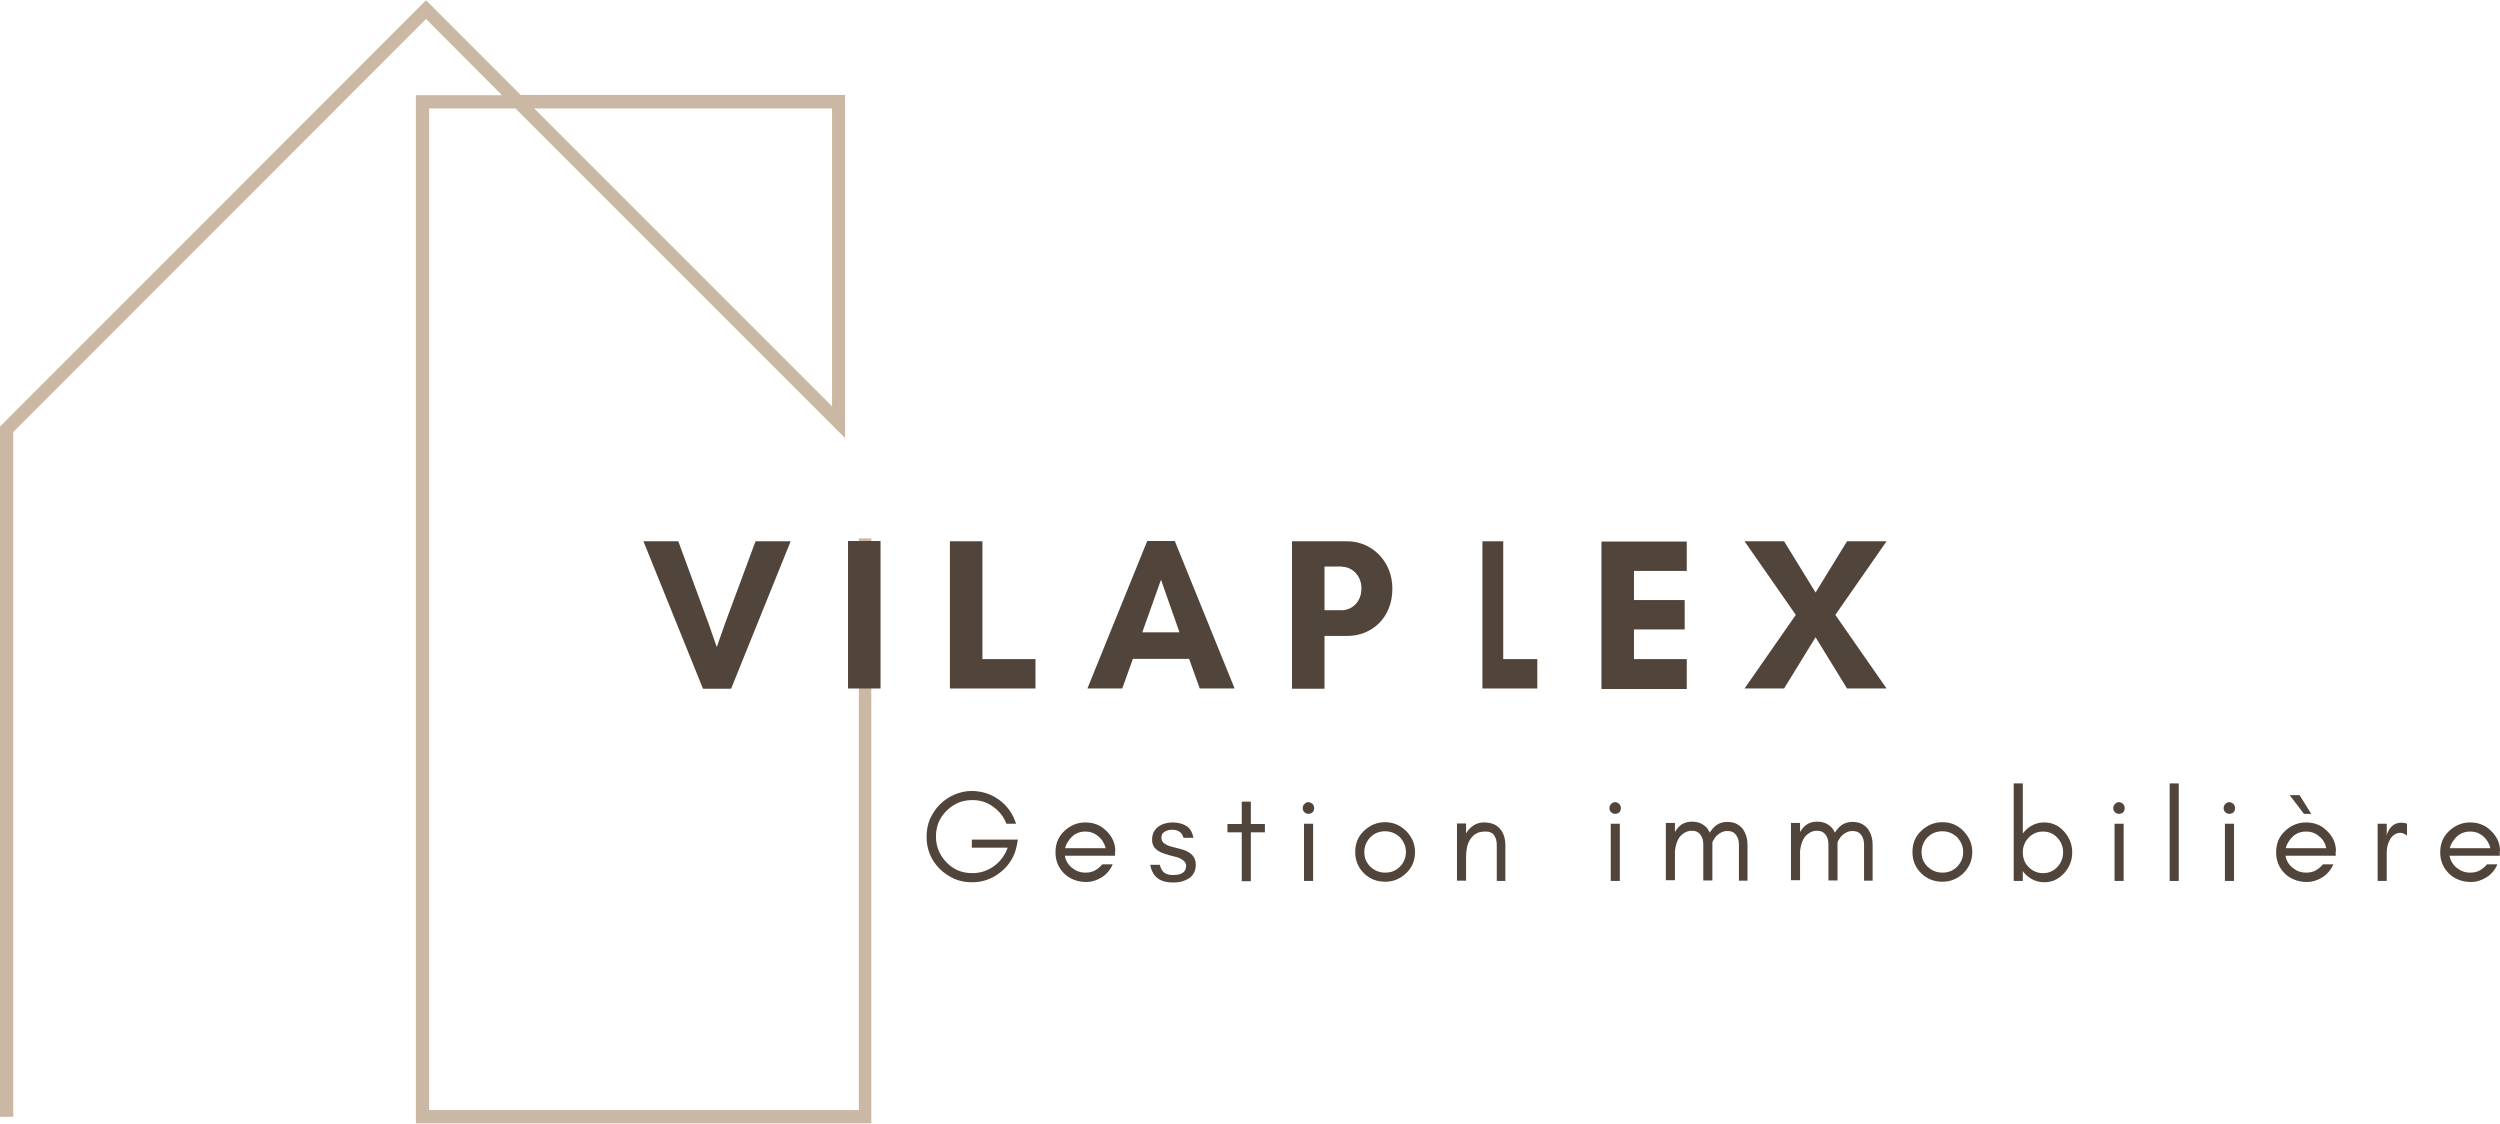 
<svg version="1.1" id="Layer_1" xmlns="http://www.w3.org/2000/svg"  xmlns:xlink="http://www.w3.org/1999/xlink" x="0px" y="0px"
     viewBox="0 0 961.2 432"  xml:space="preserve">
<style type="text/css">
	.st0{clip-path:url(#SVGID_00000178913925094525637620000000170278270311727754_);}
	.st1{fill:#CBB8A4;}
	.st2{fill:#51443A;}
</style>
    <g>
	<g transform="translate(490.765, 498.71)">
	</g>
</g>
    <g>
	<g>
		<defs>
			<rect id="SVGID_1_" width="335" height="432"/>
		</defs>
        <clipPath id="SVGID_00000096055776350078886220000013109475816680413084_">
			<use xlink:href="#SVGID_1_"  style="overflow:visible;"/>
		</clipPath>
        <g style="clip-path:url(#SVGID_00000096055776350078886220000013109475816680413084_);">
			<path class="st1" d="M335.4,431.9H159.9V36.6H193L163.8,7.3L5.1,166.1v263.3H0V164L163.8,0.1l36.4,36.4h124.7v131.9L198.2,41.7
				H165v385.1h165.2V207h5.1V431.9z M205.4,41.7l114.5,114.5V41.7H205.4z"/>
		</g>
	</g>
        <g>
		<g transform="translate(232.189, 443.21)">
			<g>
				<path class="st2" d="M71.8-235.1H58.3l-11.8,31.8l-3.1,8.9l-3.1-8.9l-11.7-31.8H15.2l22.9,56.7h10.8L71.8-235.1z"/>
			</g>
		</g>
	</g>
        <g>
		<g transform="translate(287.748, 443.21)">
			<g>
				<path class="st2" d="M50.8-178.5v-56.7H38.3v56.7H50.8z"/>
			</g>
		</g>
	</g>
        <g>
		<g transform="translate(317.122, 443.21)">
			<g>
				<path class="st2" d="M48.1-178.5H81v-11.3H60.6v-45.3H48.1V-178.5z"/>
			</g>
		</g>
	</g>
        <g>
		<g transform="translate(360.183, 443.21)">
			<g>
				<path class="st2" d="M93.3-200.1H79l7.2-20.2L93.3-200.1z M114.5-178.5l-23-56.7H80.9l-23,56.7h13.4l4.1-11.4H97l4.1,11.4H114.5
					z"/>
			</g>
		</g>
	</g>
        <g>
		<g transform="translate(415.743, 443.21)">
			<g>
				<path class="st2" d="M93.5-198.7h8.8c9.2,0,17.3-6.8,17.3-18.2c0-10.8-8.2-18.2-17.3-18.2H81v56.7h12.5V-198.7z M100.2-225.3
					c3.7,0,7.5,3.2,7.5,8.3c0,5.4-3.8,8.4-7.5,8.4h-6.7v-16.8H100.2z"/>
			</g>
		</g>
	</g>
        <g>
		<g transform="translate(461.866, 443.21)">
			<g>
				<path class="st2" d="M108.1-178.5h21.1v-11.3h-13.1v-45.3h-8V-178.5z"/>
			</g>
		</g>
	</g>
        <g>
		<g transform="translate(504.926, 443.21)">
			<g>
				<path class="st2" d="M143.6-189.8h-20.3v-11.4h19.5v-11.3h-19.5v-11.2h20.3v-11.3h-32.8v56.7h32.8V-189.8z"/>
			</g>
		</g>
	</g>
        <g>
		<g transform="translate(549.549, 443.21)">
			<g>
				<path class="st2" d="M175.8-178.5l-19.7-28.3l19.7-28.3h-15.2l-12.1,19.7l-12.1-19.7h-15.2l19.7,28.3l-19.7,28.3h15.2l12.1-19.7
					l12.1,19.7H175.8z"/>
			</g>
		</g>
	</g>
        <g>
		<g transform="translate(312.453, 498.71)">
			<g>
				<path class="st2" d="M78.9-175.9H61.2v3.1H75c-1.1,2.9-2.8,5.3-5.3,7.1c-2.5,1.8-5.3,2.7-8.3,2.7c-3.9,0-7.2-1.3-9.9-4.1
					c-2.7-2.8-4.1-6.1-4.1-10c0-3.8,1.3-7.2,4.1-9.9c2.7-2.7,6-4.1,9.9-4.1c2.9,0,5.6,0.8,7.9,2.5c2.4,1.7,4.1,3.8,5.2,6.6h3.7
					c-1.2-3.8-3.3-6.8-6.4-9.1c-3.1-2.3-6.7-3.5-10.8-3.5c-2.2,0-4.3,0.5-6.5,1.4c-2.1,0.9-4,2.2-5.6,3.8s-2.8,3.4-3.8,5.6
					c-0.9,2.1-1.3,4.4-1.3,6.8c0,2.4,0.4,4.7,1.3,6.8c0.9,2.2,2.2,4,3.8,5.6c1.6,1.6,3.5,2.8,5.6,3.8c2.1,0.9,4.4,1.3,6.8,1.3
					c4.1,0,7.8-1.3,11.1-4c3.3-2.7,5.3-6.1,6.1-10.2L78.9-175.9z"/>
			</g>
		</g>
	</g>
        <g>
		<g transform="translate(349.615, 498.71)">
			<g>
				<path class="st2" d="M79.2-171.5c0-3-1.2-5.6-3.5-7.8c-2.2-2.2-4.9-3.2-8-3.2c-3.2,0-5.9,1.2-8.2,3.4s-3.3,4.9-3.3,8.1
					c0,3.2,1.1,5.9,3.3,8.1c1.1,1.1,2.2,1.8,3.7,2.4c1.4,0.6,3.1,0.9,5,0.9c1.9,0,3.8-0.6,5.8-1.8c1.9-1.2,3.3-2.9,4.2-5h-4
					c-0.8,1-1.8,1.8-2.9,2.4s-2.3,0.8-3.6,0.8c-1.9,0-3.6-0.6-5.1-1.8c-1.5-1.2-2.5-2.8-2.8-4.7h19.3V-171.5z M75.5-172.6H59.9
					c0.2-0.9,0.6-1.8,1.1-2.5c1.6-2.6,3.8-3.9,6.7-3.9c1.8,0,3.5,0.6,4.9,1.8C74.1-176,75-174.5,75.5-172.6z"/>
			</g>
		</g>
	</g>
        <g>
		<g transform="translate(377.553, 498.71)">
			<g>
				<path class="st2" d="M70.2-163.1c-0.8-0.6-1.5-1.6-1.8-3.1h-3.7c0.8,4.6,3.7,6.8,8.8,6.8c1.2,0,2.3-0.1,3.3-0.4
					c1.1-0.3,2-0.7,2.8-1.2c1.7-1.2,2.6-2.9,2.6-5.2c0-2.4-1.1-4.1-3.4-5.2c-1-0.5-2-0.8-3.2-1.1c-1.1-0.2-2.2-0.6-3.1-0.8
					c-1-0.3-1.8-0.7-2.5-1.2c-0.6-0.4-1-1.2-1-2.2s0.4-1.8,1.2-2.2c0.8-0.5,1.8-0.8,2.8-0.8c1.1,0,2.1,0.2,2.8,0.7
					c0.8,0.4,1.3,1.2,1.7,2.4h3.8c-0.4-2.2-1.4-3.8-2.8-4.6c-1.5-0.9-3.2-1.3-5.3-1.3c-2.1,0-4,0.6-5.5,1.7c-1.5,1.2-2.3,2.8-2.3,5
					c0,1.1,0.3,2,0.8,2.8c0.6,0.8,1.5,1.5,2.6,2c1,0.4,2,0.8,3.2,1.1c1.1,0.2,2.1,0.6,3.1,0.8c2.2,0.8,3.4,1.9,3.4,3.2
					c0,2.4-1.6,3.6-4.8,3.6C72.2-162.2,71.1-162.5,70.2-163.1z"/>
			</g>
		</g>
	</g>
        <g>
		<g transform="translate(400.128, 498.71)">
			<g>
				<path class="st2" d="M71.8-178.7h5.5v18.8h3.5v-18.8h5.4v-3.2h-5.4v-8.6h-3.5v8.6h-5.5V-178.7z"/>
			</g>
		</g>
	</g>
        <g>
		<g transform="translate(419.965, 498.71)">
			<g>
				<path class="st2" d="M84.7-189.6c-0.5-0.4-1-0.7-1.6-0.7c-0.6,0-1.1,0.2-1.5,0.7c-0.5,0.4-0.7,1-0.7,1.6s0.2,1.2,0.7,1.6
					c0.4,0.4,0.9,0.6,1.5,0.6c0.6,0,1.2-0.2,1.6-0.6c0.4-0.4,0.6-1,0.6-1.6S85.1-189.1,84.7-189.6z M84.9-160v-22h-3.5v22H84.9z"/>
			</g>
		</g>
	</g>
        <g>
		<g transform="translate(436.053, 498.71)">
			<g>
				<path class="st2" d="M104.5-171.1c0,2.2-0.8,4-2.3,5.6c-1.6,1.6-3.5,2.3-5.7,2.3c-2.2,0-4.1-0.8-5.7-2.3
					c-1.6-1.6-2.3-3.4-2.3-5.6c0-2.2,0.8-4.1,2.3-5.7c1.6-1.6,3.5-2.3,5.7-2.3c2.2,0,4.1,0.8,5.7,2.3
					C103.7-175.1,104.5-173.3,104.5-171.1z M108-171.1c0-3.2-1.2-5.8-3.4-8.1c-2.3-2.2-4.9-3.4-8.1-3.4c-3.2,0-5.9,1.2-8.2,3.4
					c-2.3,2.2-3.3,4.9-3.3,8.1c0,3.2,1.1,5.9,3.3,8.1c2.2,2.2,5,3.3,8.2,3.3c3.1,0,5.8-1.1,8.1-3.3C106.9-165.2,108-167.9,108-171.1
					z"/>
			</g>
		</g>
	</g>
        <g>
		<g transform="translate(464.178, 498.71)">
			<g>
				<path class="st2" d="M111.1-160h3.5v-13.8c0-2.6-0.7-4.6-2-6.2c-0.7-0.8-1.5-1.4-2.4-1.8c-1-0.4-2.2-0.7-3.8-0.7
					c-1.6,0-2.9,0.4-4.1,1.2c-1.2,0.8-2.1,1.8-2.8,3v-3.8h-3.5v22h3.5v-9.2c0-2.8,0.5-5,1.6-6.7c0.6-0.9,1.3-1.7,2.3-2.2
					c0.9-0.6,2.2-0.8,3.7-0.8s2.6,0.5,3.2,1.5c0.7,1,1,2.2,1,3.7V-160z"/>
			</g>
		</g>
	</g>
        <g>
		<g transform="translate(508.39, 498.71)">
			<g>
				<path class="st2" d="M114.2-189.6c-0.5-0.4-1-0.7-1.6-0.7c-0.6,0-1.1,0.2-1.5,0.7c-0.5,0.4-0.7,1-0.7,1.6s0.2,1.2,0.7,1.6
					c0.4,0.4,0.9,0.6,1.5,0.6c0.6,0,1.2-0.2,1.6-0.6c0.4-0.4,0.6-1,0.6-1.6S114.6-189.1,114.2-189.6z M114.4-160v-22h-3.5v22H114.4z
					"/>
			</g>
		</g>
	</g>
        <g>
		<g transform="translate(524.478, 498.71)">
			<g>
				<path class="st2" d="M143.9-160.1h3.5v-13.8c0-2.5-0.7-4.5-1.8-6.1c-0.6-0.8-1.4-1.4-2.3-1.9c-0.9-0.5-2.2-0.8-3.7-0.8
					c-1.6,0-2.9,0.4-4.1,1.2c-1.1,0.8-1.9,1.8-2.6,2.9c-0.2-0.5-0.6-1-0.9-1.5c-0.6-0.8-1.4-1.4-2.3-1.9c-0.9-0.5-2.2-0.8-3.7-0.8
					c-1.6,0-2.9,0.4-4.1,1.2c-1,0.8-1.8,1.7-2.4,2.8v-3.5H116v22h3.5v-11.2c0.2-1.8,0.6-3.3,1.3-4.6c0.5-0.9,1.2-1.7,2.2-2.3
					c0.9-0.6,1.8-0.9,2.9-0.9c1,0,1.8,0.2,2.3,0.5c1.4,0.9,2.2,2.5,2.2,4.8v13.8h3.5v-13.8c0-0.2,0-0.6,0-0.8
					c0.1-0.4,0.3-0.8,0.6-1.2c0.5-0.9,1.2-1.7,2.2-2.3c0.9-0.6,1.8-0.9,2.9-0.9c1,0,1.8,0.2,2.3,0.5c1.4,0.9,2.2,2.5,2.2,4.8V-160.1
					z"/>
			</g>
		</g>
	</g>
        <g>
		<g transform="translate(560.59, 498.71)">
			<g>
				<path class="st2" d="M155.9-160.1h3.5v-13.8c0-2.5-0.7-4.5-1.8-6.1c-0.6-0.8-1.4-1.4-2.3-1.9c-0.9-0.5-2.2-0.8-3.7-0.8
					c-1.6,0-2.9,0.4-4.1,1.2c-1.1,0.8-1.9,1.8-2.6,2.9c-0.2-0.5-0.6-1-0.9-1.5c-0.6-0.8-1.4-1.4-2.3-1.9c-0.9-0.5-2.2-0.8-3.7-0.8
					c-1.6,0-2.9,0.4-4.1,1.2c-1,0.8-1.8,1.7-2.4,2.8v-3.5H128v22h3.5v-11.2c0.2-1.8,0.6-3.3,1.3-4.6c0.5-0.9,1.2-1.7,2.2-2.3
					c0.9-0.6,1.8-0.9,2.9-0.9c1,0,1.8,0.2,2.3,0.5c1.4,0.9,2.2,2.5,2.2,4.8v13.8h3.5v-13.8c0-0.2,0-0.6,0-0.8
					c0.1-0.4,0.3-0.8,0.6-1.2c0.5-0.9,1.2-1.7,2.2-2.3c0.9-0.6,1.8-0.9,2.9-0.9c1,0,1.8,0.2,2.3,0.5c1.4,0.9,2.2,2.5,2.2,4.8V-160.1
					z"/>
			</g>
		</g>
	</g>
        <g>
		<g transform="translate(596.703, 498.71)">
			<g>
				<path class="st2" d="M158.1-171.1c0,2.2-0.8,4-2.3,5.6c-1.6,1.6-3.5,2.3-5.7,2.3c-2.2,0-4.1-0.8-5.7-2.3
					c-1.6-1.6-2.3-3.4-2.3-5.6c0-2.2,0.8-4.1,2.3-5.7c1.6-1.6,3.5-2.3,5.7-2.3c2.2,0,4.1,0.8,5.7,2.3
					C157.3-175.1,158.1-173.3,158.1-171.1z M161.6-171.1c0-3.2-1.2-5.8-3.4-8.1s-4.9-3.4-8.1-3.4c-3.2,0-5.9,1.2-8.2,3.4
					s-3.3,4.9-3.3,8.1c0,3.2,1.1,5.9,3.3,8.1c2.2,2.2,5,3.3,8.2,3.3c3.1,0,5.8-1.1,8.1-3.3C160.4-165.2,161.6-167.9,161.6-171.1z"/>
			</g>
		</g>
	</g>
        <g>
		<g transform="translate(624.828, 498.71)">
			<g>
				<path class="st2" d="M152.9-160v-3.8c0.2,0.3,0.4,0.6,0.6,0.8c2.1,2.3,4.7,3.5,7.7,3.5c3,0,5.5-1.2,7.6-3.5c2-2.2,3.1-4.9,3.1-8
					c0-3.1-1.1-5.7-3.1-8c-2.1-2.3-4.6-3.5-7.6-3.5c-3.1,0-5.6,1.2-7.7,3.5c-0.2,0.2-0.4,0.5-0.6,0.8v-19.3h-3.5v37.5H152.9z
					 M168.4-171c0,2.2-0.8,4.1-2.2,5.6c-1.5,1.6-3.3,2.4-5.5,2.4c-2.2,0-4.1-0.8-5.6-2.4c-1.5-1.5-2.2-3.4-2.2-5.6
					c0-2.1,0.7-4,2.2-5.6c1.5-1.6,3.4-2.4,5.6-2.4c2.2,0,4,0.8,5.5,2.4C167.7-175,168.4-173.1,168.4-171z"/>
			</g>
		</g>
	</g>
        <g>
		<g transform="translate(653.703, 498.71)">
			<g>
				<path class="st2" d="M162.6-189.6c-0.5-0.4-1-0.7-1.6-0.7c-0.6,0-1.1,0.2-1.5,0.7c-0.5,0.4-0.7,1-0.7,1.6s0.2,1.2,0.7,1.6
					c0.4,0.4,0.9,0.6,1.5,0.6c0.6,0,1.2-0.2,1.6-0.6c0.4-0.4,0.6-1,0.6-1.6S163-189.1,162.6-189.6z M162.8-160v-22h-3.5v22H162.8z"
                />
			</g>
		</g>
	</g>
        <g>
		<g transform="translate(669.79, 498.71)">
			<g>
				<path class="st2" d="M167.9-160v-37.5h-3.5v37.5H167.9z"/>
			</g>
		</g>
	</g>
        <g>
		<g transform="translate(685.54, 498.71)">
			<g>
				<path class="st2" d="M173.2-189.6c-0.5-0.4-1-0.7-1.6-0.7c-0.6,0-1.1,0.2-1.5,0.7c-0.5,0.4-0.7,1-0.7,1.6s0.2,1.2,0.7,1.6
					c0.4,0.4,0.9,0.6,1.5,0.6c0.6,0,1.2-0.2,1.6-0.6c0.4-0.4,0.6-1,0.6-1.6S173.6-189.1,173.2-189.6z M173.4-160v-22h-3.5v22H173.4z
					"/>
			</g>
		</g>
	</g>
        <g>
		<g transform="translate(701.628, 498.71)">
			<g>
				<path class="st2" d="M196.5-171.5c0-3-1.2-5.6-3.5-7.8c-2.2-2.2-4.9-3.2-8-3.2c-3.2,0-5.9,1.2-8.2,3.4s-3.3,4.9-3.3,8.1
					c0,3.2,1.1,5.9,3.3,8.1c1.1,1.1,2.2,1.8,3.7,2.4c1.4,0.6,3.1,0.9,5,0.9c1.9,0,3.8-0.6,5.8-1.8c1.9-1.2,3.3-2.9,4.2-5h-4
					c-0.8,1-1.8,1.8-2.9,2.4s-2.3,0.8-3.6,0.8c-1.9,0-3.6-0.6-5.1-1.8c-1.5-1.2-2.5-2.8-2.8-4.7h19.3V-171.5z M192.8-172.6h-15.6
					c0.2-0.9,0.6-1.8,1.1-2.5c1.6-2.6,3.8-3.9,6.8-3.9c1.8,0,3.5,0.6,4.9,1.8C191.5-176,192.4-174.5,192.8-172.6z M187-185.8
					l-4.5-7.2h-3.8l5.5,7.2H187z"/>
			</g>
		</g>
	</g>
        <g>
		<g transform="translate(729.753, 498.71)">
			<g>
				<path class="st2" d="M195.7-177.4v-4.6c-0.7-0.3-1.5-0.4-2.2-0.4c-2.5,0-4.3,1.4-5.4,4.1l-0.2,0.9v-4.6h-3.5v22h3.5v-11
					c0-1.8,0.4-3.4,1.2-4.8c0.4-0.8,0.9-1.4,1.6-1.9s1.5-0.8,2.3-0.8C194-178.5,194.9-178.1,195.7-177.4z"/>
			</g>
		</g>
	</g>
        <g>
		<g transform="translate(748.915, 498.71)">
			<g>
				<path class="st2" d="M212.3-171.5c0-3-1.2-5.6-3.5-7.8c-2.2-2.2-4.9-3.2-8-3.2c-3.2,0-5.9,1.2-8.2,3.4s-3.3,4.9-3.3,8.1
					c0,3.2,1.1,5.9,3.3,8.1c1.1,1.1,2.2,1.8,3.7,2.4c1.4,0.6,3.1,0.9,5,0.9c1.9,0,3.8-0.6,5.8-1.8c1.9-1.2,3.3-2.9,4.2-5h-4
					c-0.8,1-1.8,1.8-2.9,2.4s-2.3,0.8-3.6,0.8c-1.9,0-3.6-0.6-5.1-1.8c-1.5-1.2-2.5-2.8-2.8-4.7h19.3V-171.5z M208.6-172.6H193
					c0.2-0.9,0.6-1.8,1.1-2.5c1.6-2.6,3.8-3.9,6.8-3.9c1.8,0,3.5,0.6,4.9,1.8C207.2-176,208.1-174.5,208.6-172.6z"/>
			</g>
		</g>
	</g>
</g>
</svg>
